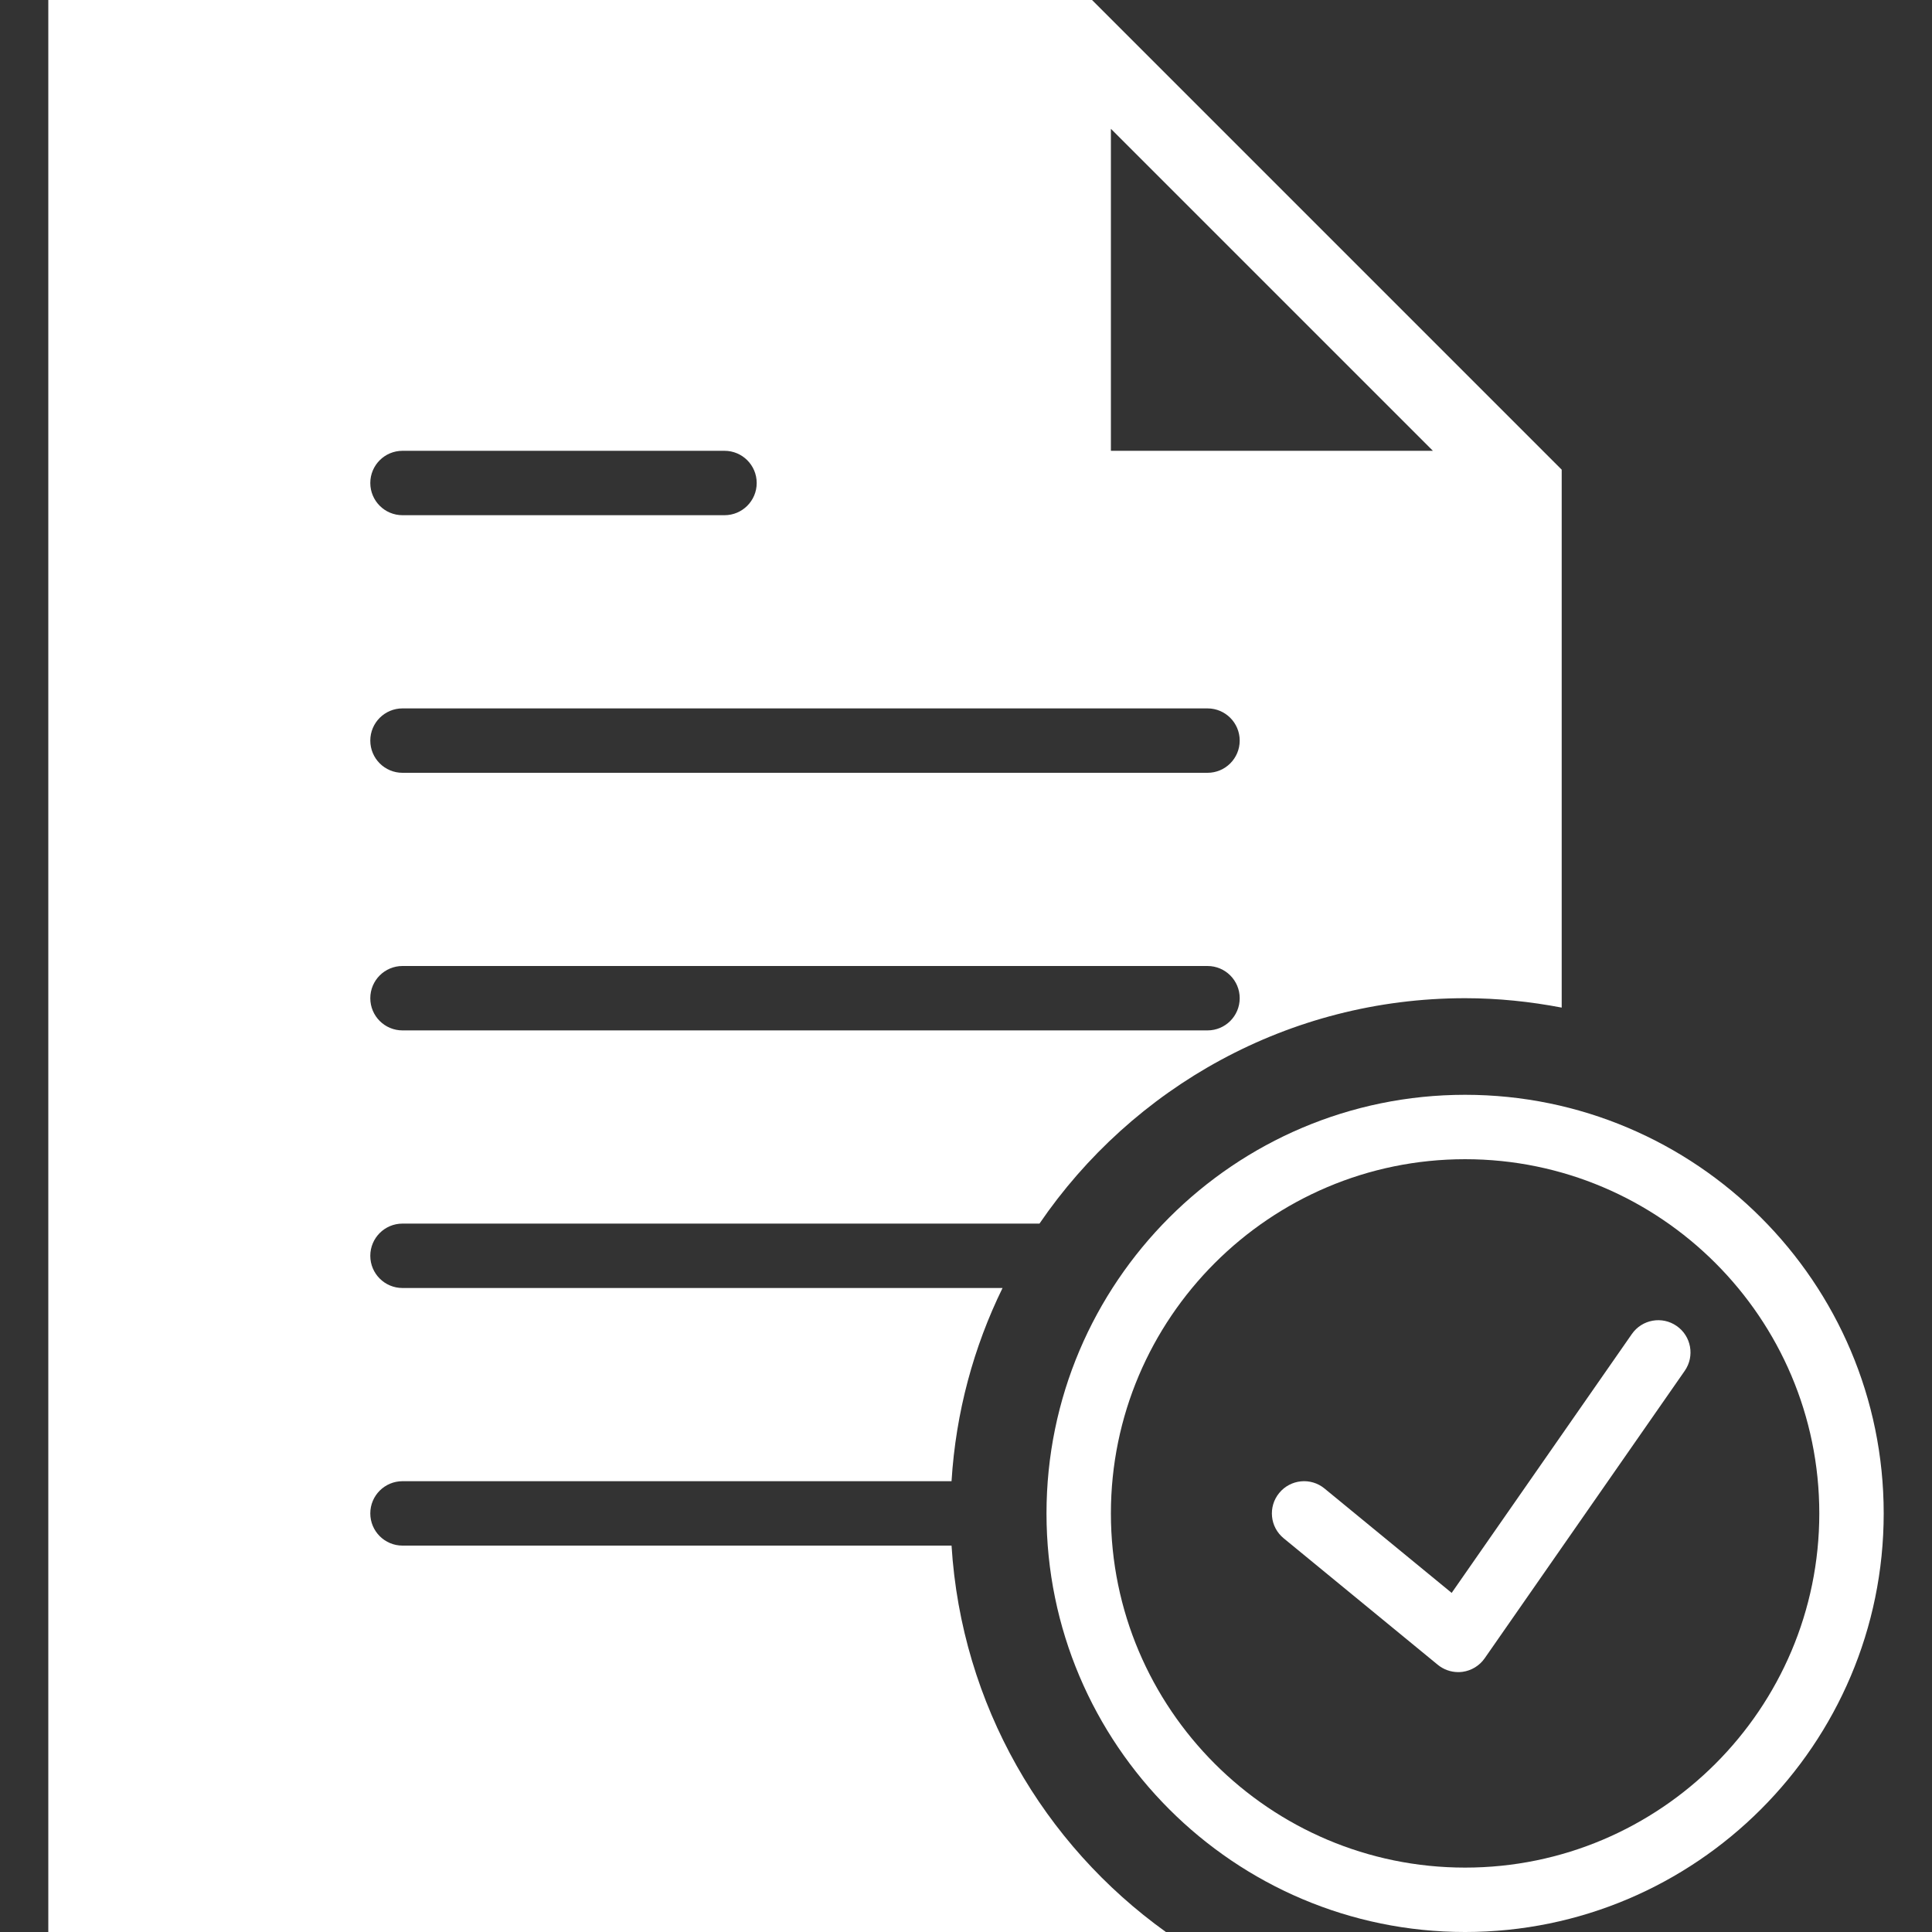 <?xml version="1.0" encoding="UTF-8" standalone="no"?>
<svg
   xmlns:dc="http://purl.org/dc/elements/1.1/"
   xmlns:cc="http://creativecommons.org/ns#"
   xmlns:rdf="http://www.w3.org/1999/02/22-rdf-syntax-ns#"
   xmlns:svg="http://www.w3.org/2000/svg"
   xmlns="http://www.w3.org/2000/svg"
   xmlns:sodipodi="http://sodipodi.sourceforge.net/DTD/sodipodi-0.dtd"
   xmlns:inkscape="http://www.inkscape.org/namespaces/inkscape"
   inkscape:version="1.0 (4035a4fb49, 2020-05-01)"
   sodipodi:docname="document-check.svg"
   xml:space="preserve"
   style="enable-background:new 0 0 60 60;"
   viewBox="0 0 60 60"
   y="0px"
   x="0px"
   id="Capa_1"
   version="1.1"><rect x="0" y="0" width="60" height="60" fill="#333333" stroke="none"/><defs
   id="defs43" /><sodipodi:namedview
   inkscape:current-layer="Capa_1"
   inkscape:window-maximized="0"
   inkscape:window-y="0"
   inkscape:window-x="0"
   inkscape:cy="30"
   inkscape:cx="30"
   inkscape:zoom="12.25"
   showgrid="false"
   id="namedview41"
   inkscape:window-height="855"
   inkscape:window-width="1301"
   inkscape:pageshadow="2"
   inkscape:pageopacity="0"
   guidetolerance="10"
   gridtolerance="10"
   objecttolerance="10"
   borderopacity="1"
   bordercolor="#666666"
   pagecolor="#ffffff" />
<g
   style="fill:#ffffff"
   id="g8">
	<path
   style="fill:#ffffff"
   id="path2"
   d="m 45.5,34 c -7.168,0 -13,5.832 -13,13 0,7.168 5.832,13 13,13 7.168,0 13,-5.832 13,-13 0,-7.168 -5.832,-13 -13,-13 z m 0,24 c -6.065,0 -11,-4.935 -11,-11 0,-6.065 4.935,-11 11,-11 6.065,0 11,4.935 11,11 0,6.065 -4.935,11 -11,11 z" />
	<path
   style="fill:#ffffff"
   id="path4"
   d="m 50.679,41.429 -5.596,8.04 -3.949,-3.242 c -0.426,-0.351 -1.057,-0.288 -1.407,0.139 -0.351,0.427 -0.289,1.057 0.139,1.407 l 4.786,3.929 c 0.18,0.147 0.404,0.227 0.634,0.227 0.045,0 0.091,-0.003 0.137,-0.009 0.276,-0.039 0.524,-0.19 0.684,-0.419 l 6.214,-8.929 c 0.315,-0.453 0.204,-1.077 -0.25,-1.392 -0.454,-0.317 -1.076,-0.204 -1.392,0.249 z" />
	<path
   style="fill:#ffffff"
   id="path6"
   d="M 29.551,48 H 12.5 c -0.552,0 -1,-0.447 -1,-1 0,-0.553 0.448,-1 1,-1 h 17.051 c 0.133,-2.142 0.687,-4.167 1.584,-6 H 12.5 c -0.552,0 -1,-0.447 -1,-1 0,-0.553 0.448,-1 1,-1 h 19.782 c 2.884,-4.222 7.732,-7 13.218,-7 1.026,0 2.027,0.106 3,0.292 V 14.586 L 33.914,0 H 1.5 V 60 H 36.208 C 32.41,57.278 29.859,52.943 29.551,48 Z M 34.5,4 l 10,10 h -10 z m -22,10 h 10 c 0.552,0 1,0.447 1,1 0,0.553 -0.448,1 -1,1 h -10 c -0.552,0 -1,-0.447 -1,-1 0,-0.553 0.448,-1 1,-1 z m 0,8 h 25 c 0.552,0 1,0.447 1,1 0,0.553 -0.448,1 -1,1 h -25 c -0.552,0 -1,-0.447 -1,-1 0,-0.553 0.448,-1 1,-1 z m 0,8 h 25 c 0.552,0 1,0.447 1,1 0,0.553 -0.448,1 -1,1 h -25 c -0.552,0 -1,-0.447 -1,-1 0,-0.553 0.448,-1 1,-1 z" />
</g>
<g
   style="fill:#ffffff"
   id="g10">
</g>
<g
   style="fill:#ffffff"
   id="g12">
</g>
<g
   style="fill:#ffffff"
   id="g14">
</g>
<g
   style="fill:#ffffff"
   id="g16">
</g>
<g
   style="fill:#ffffff"
   id="g18">
</g>
<g
   style="fill:#ffffff"
   id="g20">
</g>
<g
   style="fill:#ffffff"
   id="g22">
</g>
<g
   style="fill:#ffffff"
   id="g24">
</g>
<g
   style="fill:#ffffff"
   id="g26">
</g>
<g
   style="fill:#ffffff"
   id="g28">
</g>
<g
   style="fill:#ffffff"
   id="g30">
</g>
<g
   style="fill:#ffffff"
   id="g32">
</g>
<g
   style="fill:#ffffff"
   id="g34">
</g>
<g
   style="fill:#ffffff"
   id="g36">
</g>
<g
   style="fill:#ffffff"
   id="g38">
</g>
</svg>
